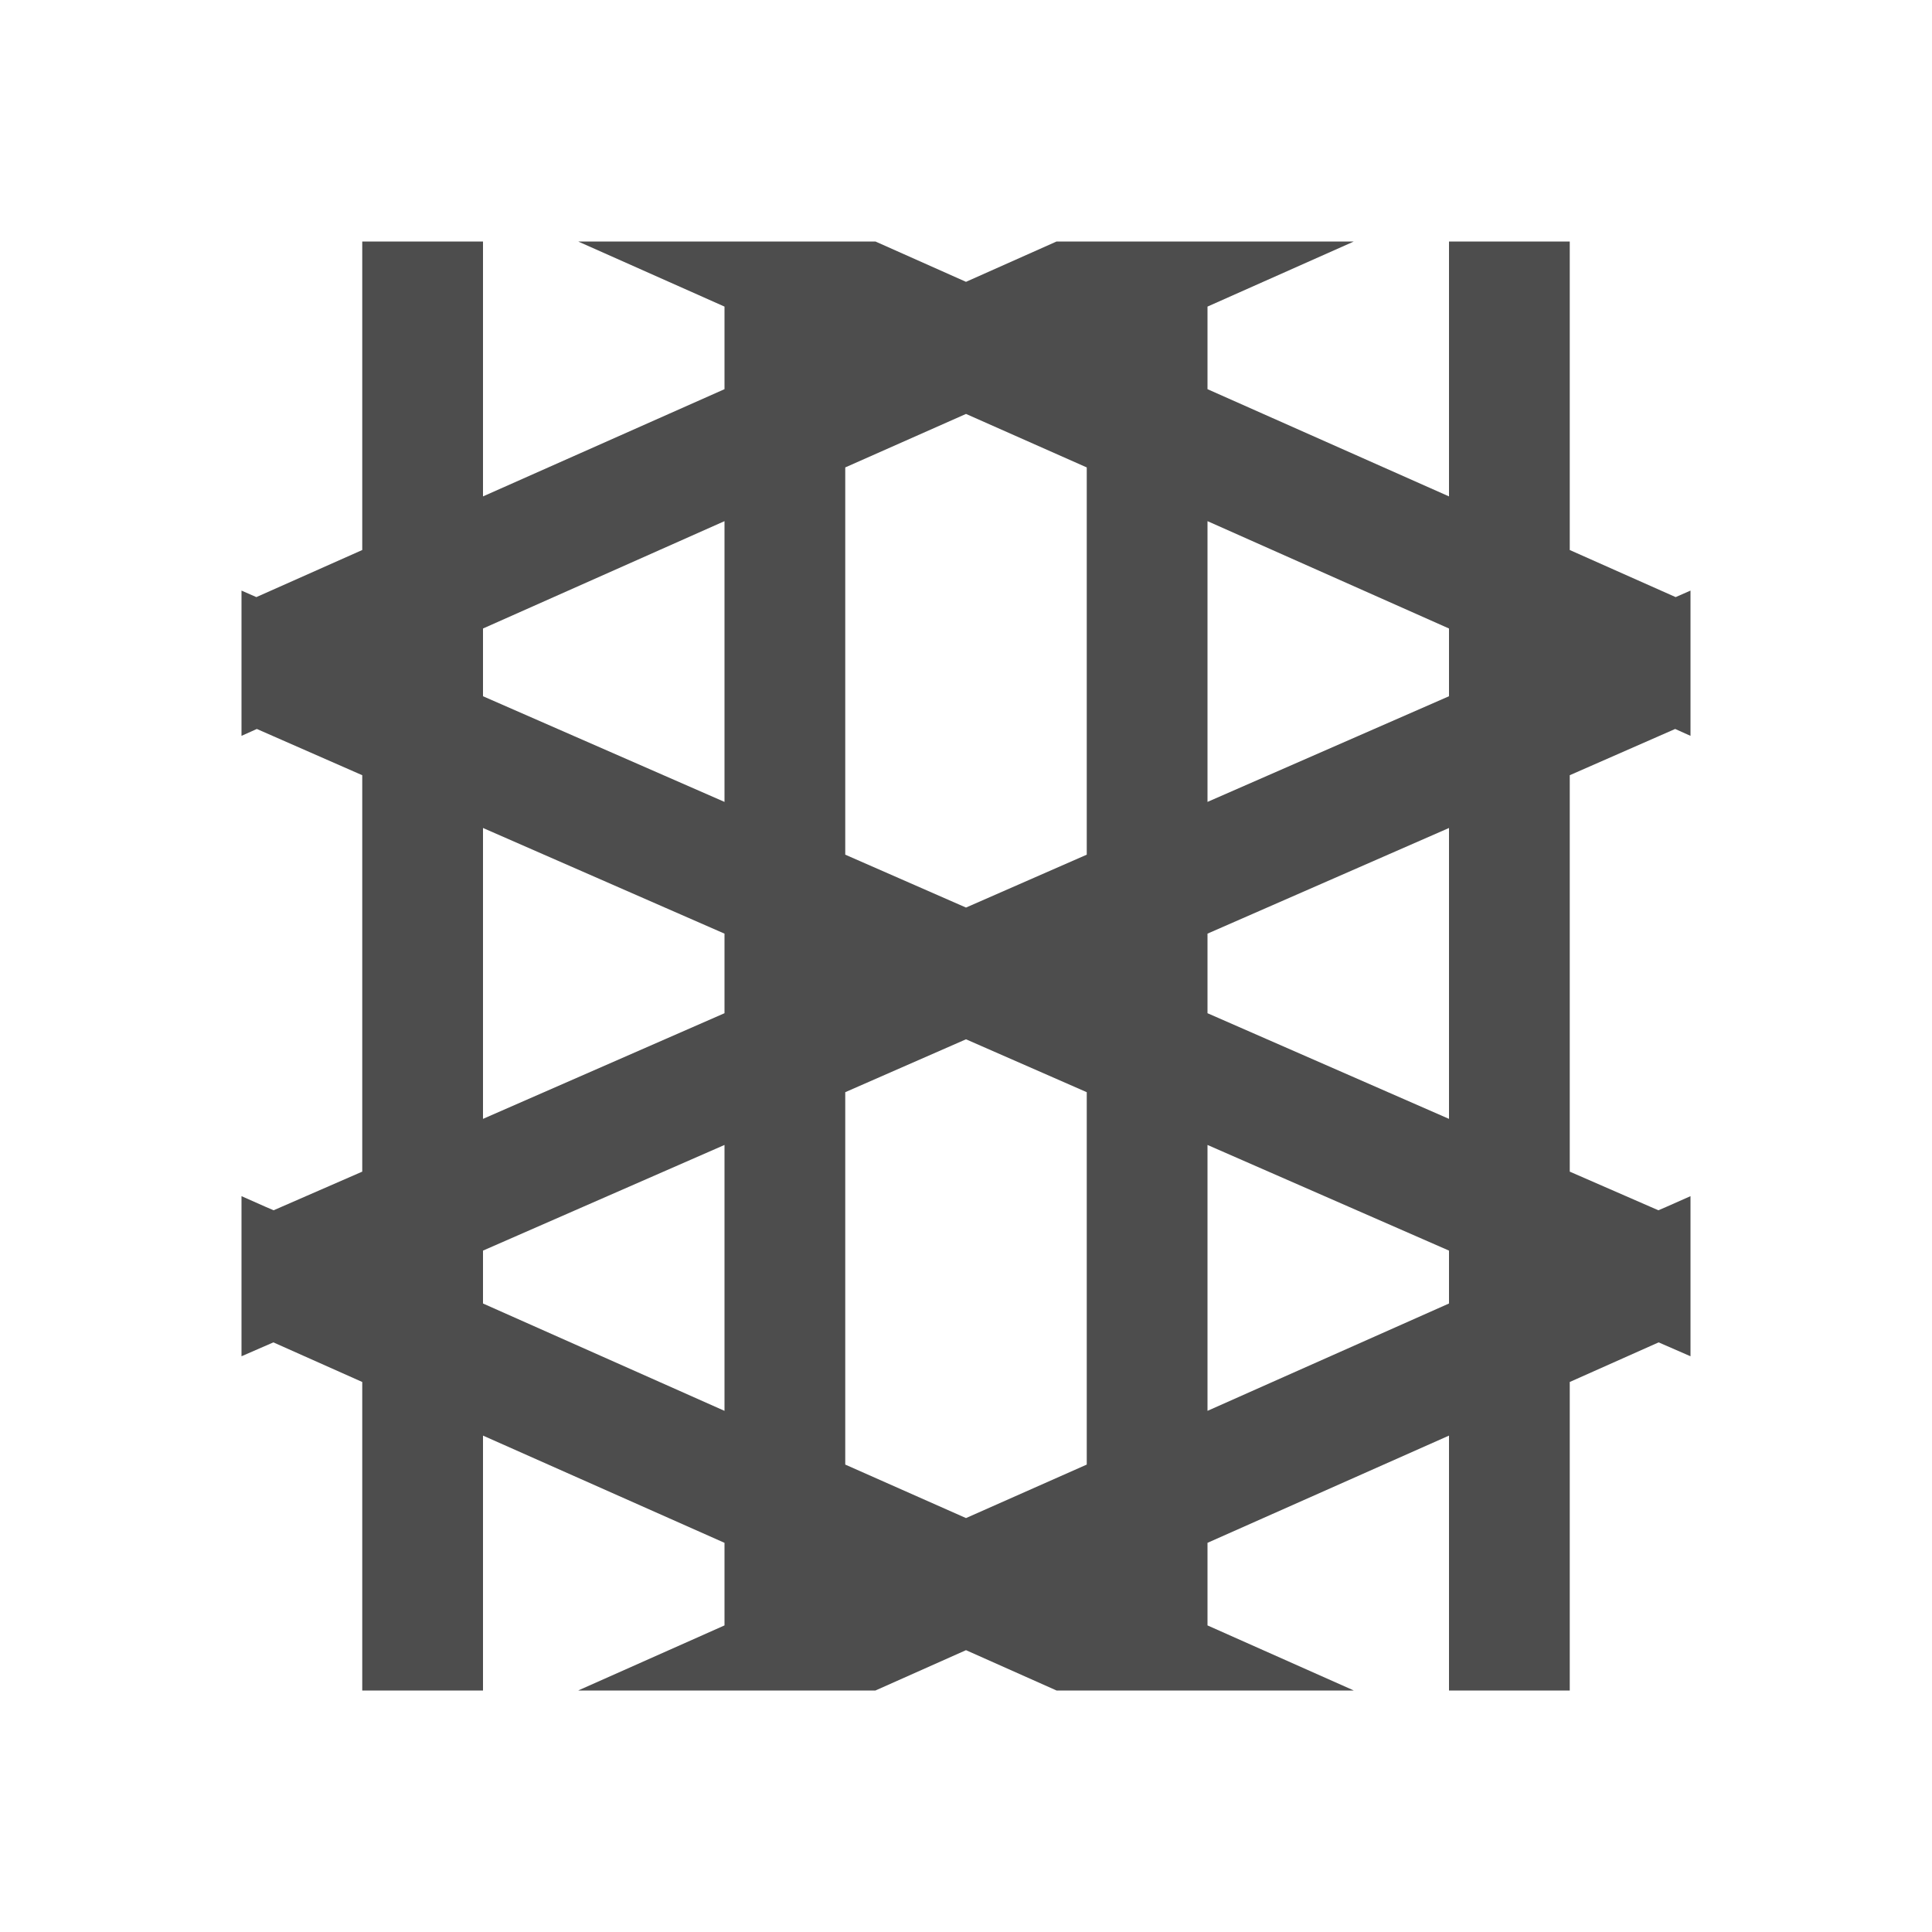 <svg xmlns="http://www.w3.org/2000/svg" viewBox="0 0 16 16">
  <defs id="defs3051">
    <style type="text/css" id="current-color-scheme">
      .ColorScheme-Text {
        color:#4d4d4d;
      }
      </style>
  </defs>
 <path style="fill:currentColor;fill-opacity:1;stroke:none" 
       d="M 3 2 L 3 4.555 L 2.123 4.945 L 2 4.891 L 2 5 L 2 5.982 L 2 6.094 L 2.127 6.037 L 3 6.42 L 3 9.703 L 2.266 10.023 L 2.203 9.996 L 2 9.906 L 2 11 L 2 11.232 L 2.264 11.117 L 3 11.445 L 3 14 L 4 14 L 4 11.889 L 6 12.777 L 6 13.461 L 4.797 13.996 L 4.789 14 L 7.25 14 L 8 13.666 L 8.75 14 L 11.211 14 L 11.203 13.996 L 10 13.461 L 10 12.777 L 12 11.889 L 12 14 L 13 14 L 13 11.445 L 13.736 11.117 L 14 11.232 L 14 11 L 14 10.141 L 14 9.906 L 13.797 9.996 L 13.734 10.023 L 13 9.703 L 13 6.42 L 13.873 6.037 L 14 6.094 L 14 5.982 L 14 4.891 L 13.877 4.945 L 13 4.555 L 13 2 L 12 2 L 12 4.111 L 10 3.223 L 10 2.539 L 11.203 2.004 L 11.211 2 L 8.75 2 L 8 2.334 L 7.25 2 L 4.789 2 L 4.797 2.004 L 6 2.539 L 6 3.223 L 4 4.111 L 4 2 L 3 2 z M 8 3.428 L 9 3.871 L 9 7.078 L 8 7.516 L 7 7.078 L 7 3.871 L 8 3.428 z M 6 4.316 L 6 6.641 L 4 5.766 L 4 5.205 L 6 4.316 z M 10 4.316 L 12 5.205 L 12 5.766 L 10 6.641 L 10 4.316 z M 4 6.857 L 6 7.732 L 6 8.391 L 4 9.266 L 4 6.857 z M 12 6.857 L 12 9.266 L 10 8.391 L 10 7.732 L 12 6.857 z M 8 8.607 L 9 9.045 L 9 12.129 L 8 12.572 L 7 12.129 L 7 9.045 L 8 8.607 z M 6 9.482 L 6 11.684 L 4 10.795 L 4 10.357 L 6 9.482 z M 10 9.482 L 12 10.357 L 12 10.795 L 10 11.684 L 10 9.482 z "
     class="ColorScheme-Text"
     />
</svg>
